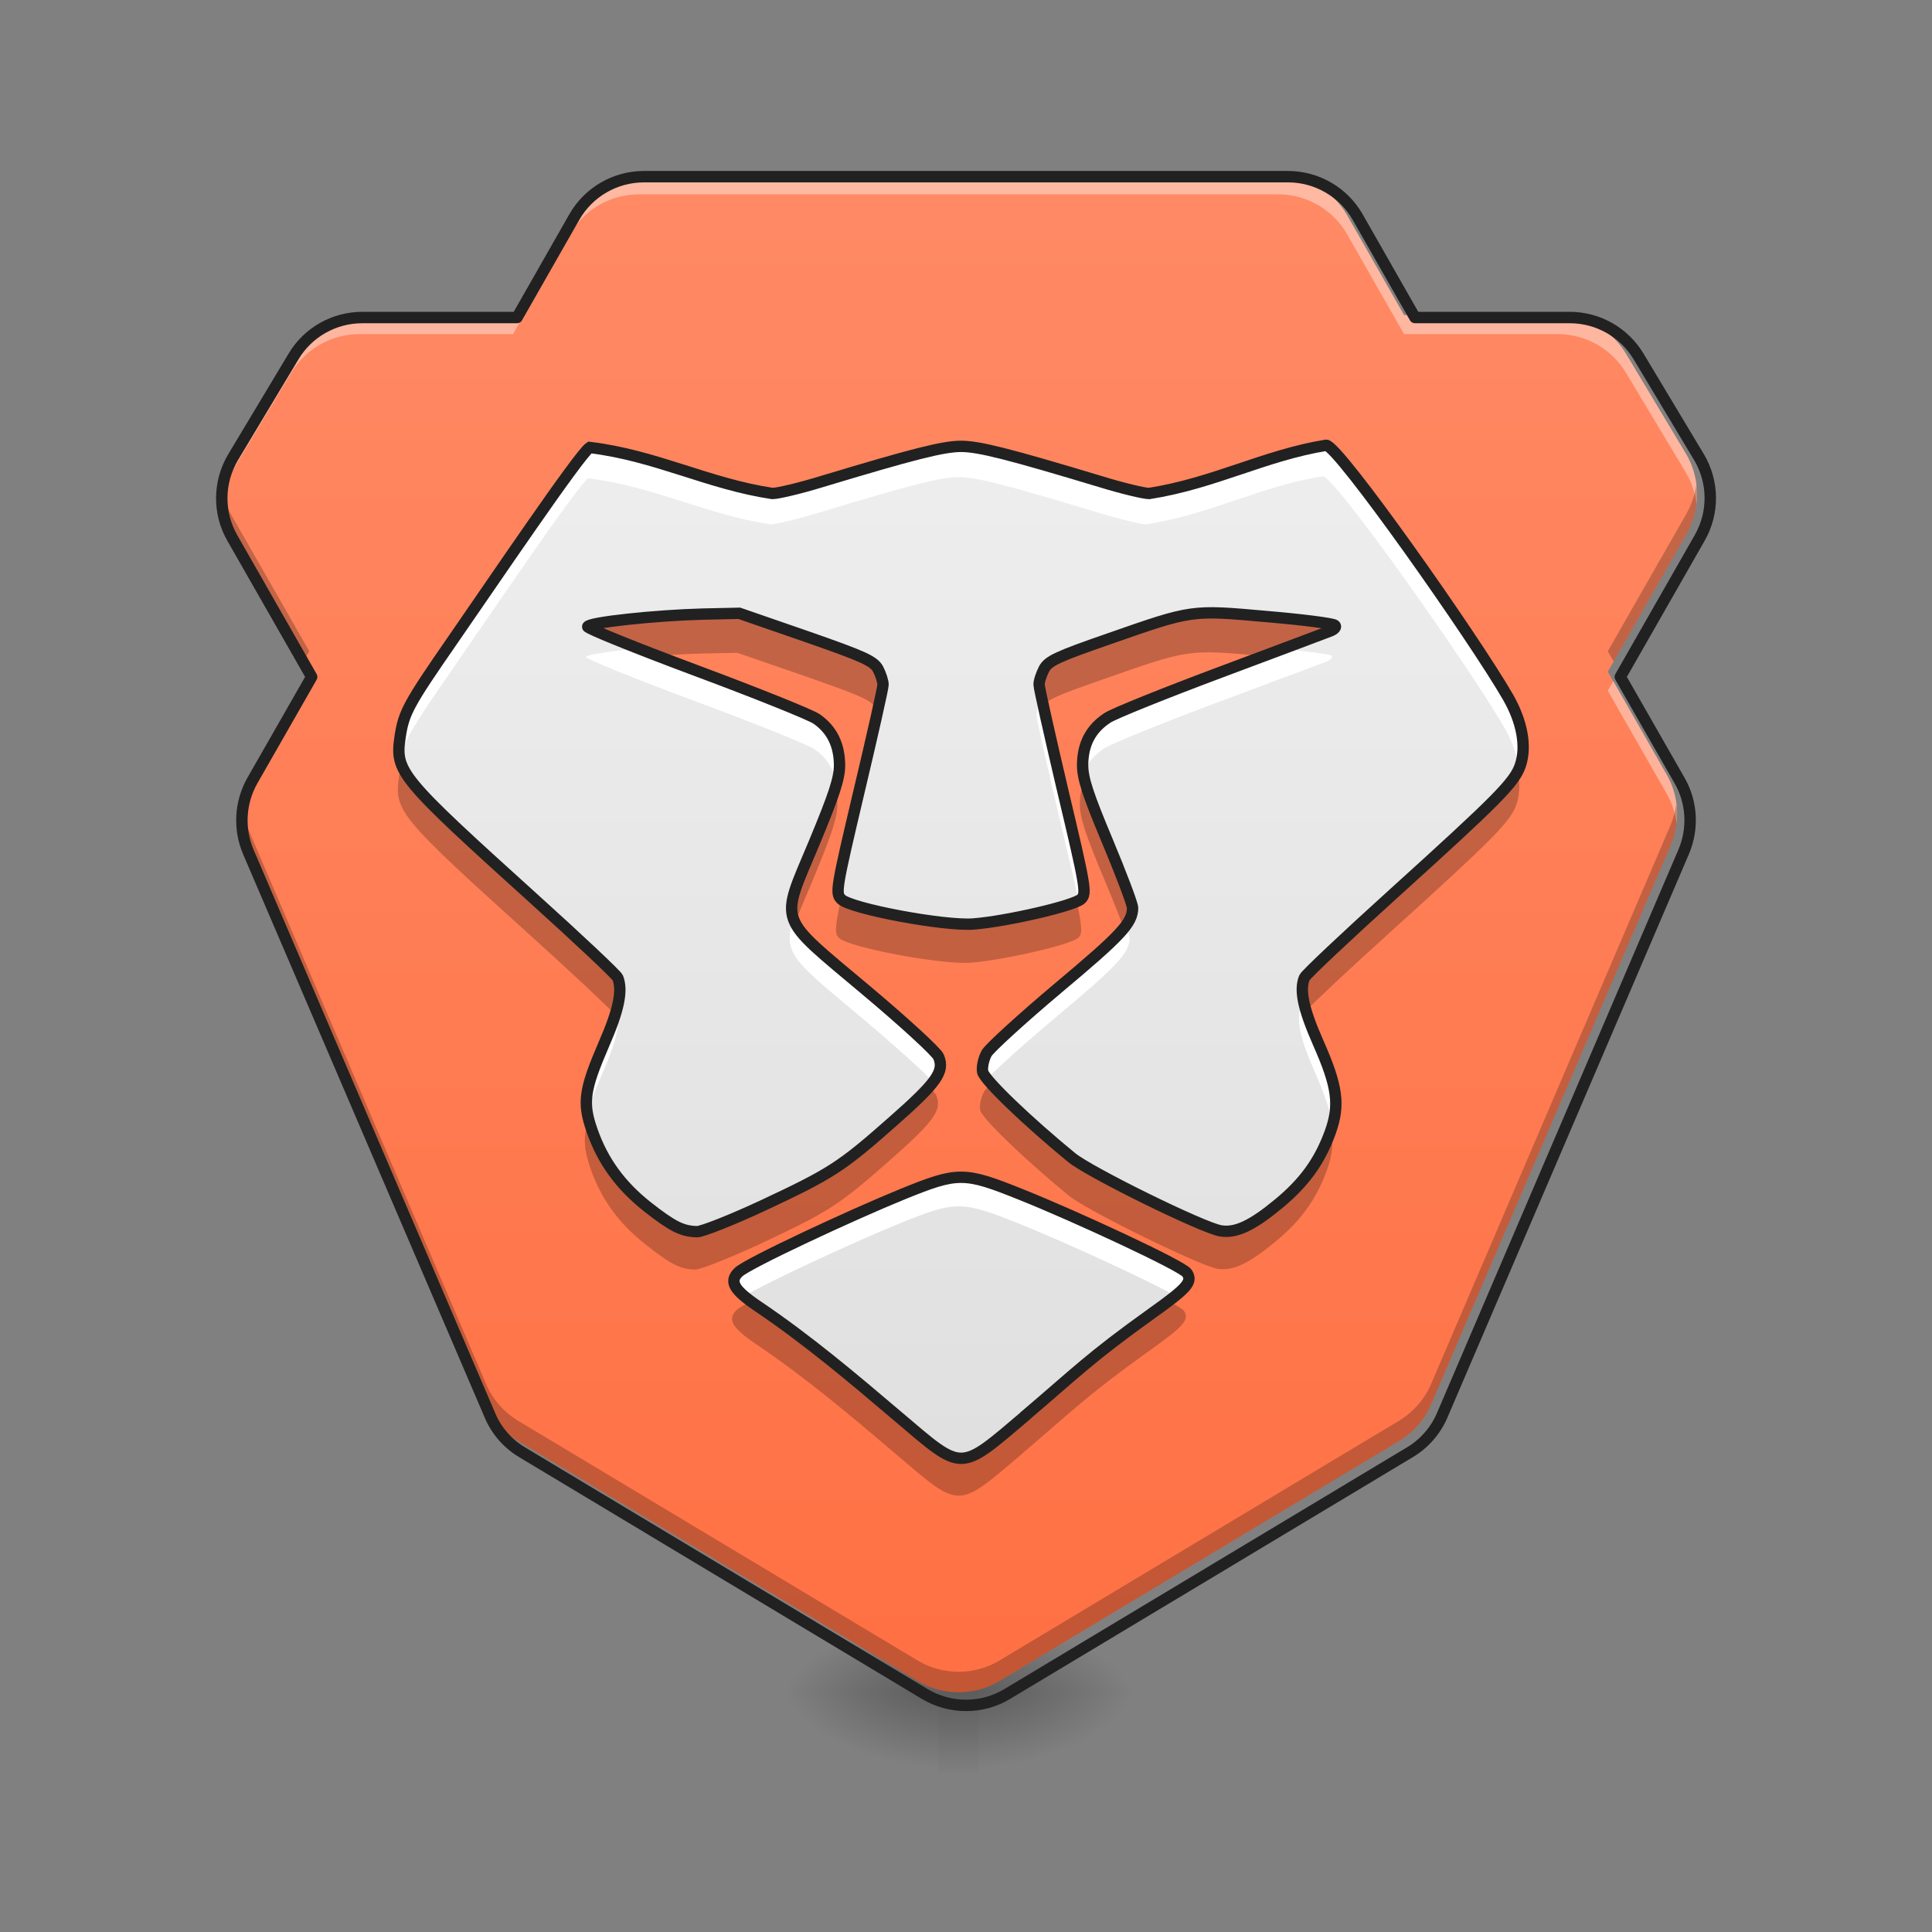 <?xml version="1.0" encoding="UTF-8"?>
<svg xmlns="http://www.w3.org/2000/svg" xmlns:xlink="http://www.w3.org/1999/xlink" width="48px" height="48px" viewBox="0 0 48 48" version="1.1">
<rect x="0" y="0" width="48" height="48" fill="#808080" stroke="none"/>
<defs>
<radialGradient id="radial0" gradientUnits="userSpaceOnUse" cx="450.909" cy="189.579" fx="450.909" fy="189.579" r="21.167" gradientTransform="matrix(0,-0.117,-0.211,-0,63.808,95.393)">
<stop offset="0" style="stop-color:rgb(0%,0%,0%);stop-opacity:0.314;"/>
<stop offset="0.222" style="stop-color:rgb(0%,0%,0%);stop-opacity:0.275;"/>
<stop offset="1" style="stop-color:rgb(0%,0%,0%);stop-opacity:0;"/>
</radialGradient>
<radialGradient id="radial1" gradientUnits="userSpaceOnUse" cx="450.909" cy="189.579" fx="450.909" fy="189.579" r="21.167" gradientTransform="matrix(-0,0.117,0.211,0,-16.178,-11.291)">
<stop offset="0" style="stop-color:rgb(0%,0%,0%);stop-opacity:0.314;"/>
<stop offset="0.222" style="stop-color:rgb(0%,0%,0%);stop-opacity:0.275;"/>
<stop offset="1" style="stop-color:rgb(0%,0%,0%);stop-opacity:0;"/>
</radialGradient>
<radialGradient id="radial2" gradientUnits="userSpaceOnUse" cx="450.909" cy="189.579" fx="450.909" fy="189.579" r="21.167" gradientTransform="matrix(-0,-0.117,0.211,-0,-16.178,95.393)">
<stop offset="0" style="stop-color:rgb(0%,0%,0%);stop-opacity:0.314;"/>
<stop offset="0.222" style="stop-color:rgb(0%,0%,0%);stop-opacity:0.275;"/>
<stop offset="1" style="stop-color:rgb(0%,0%,0%);stop-opacity:0;"/>
</radialGradient>
<radialGradient id="radial3" gradientUnits="userSpaceOnUse" cx="450.909" cy="189.579" fx="450.909" fy="189.579" r="21.167" gradientTransform="matrix(0,0.117,-0.211,0,63.808,-11.291)">
<stop offset="0" style="stop-color:rgb(0%,0%,0%);stop-opacity:0.314;"/>
<stop offset="0.222" style="stop-color:rgb(0%,0%,0%);stop-opacity:0.275;"/>
<stop offset="1" style="stop-color:rgb(0%,0%,0%);stop-opacity:0;"/>
</radialGradient>
<linearGradient id="linear0" gradientUnits="userSpaceOnUse" x1="255.323" y1="233.5" x2="255.323" y2="254.667" gradientTransform="matrix(0.003,0,0,0.094,23.084,20.158)">
<stop offset="0" style="stop-color:rgb(0%,0%,0%);stop-opacity:0.275;"/>
<stop offset="1" style="stop-color:rgb(0%,0%,0%);stop-opacity:0;"/>
</linearGradient>
<linearGradient id="linear1" gradientUnits="userSpaceOnUse" x1="960" y1="1695.118" x2="960" y2="175.118" gradientTransform="matrix(0.025,0,0,0.025,0,0)">
<stop offset="0" style="stop-color:rgb(100%,43.922%,26.275%);stop-opacity:1;"/>
<stop offset="1" style="stop-color:rgb(100%,54.118%,39.608%);stop-opacity:1;"/>
</linearGradient>
<linearGradient id="linear2" gradientUnits="userSpaceOnUse" x1="254" y1="170" x2="254" y2="-105.167" gradientTransform="matrix(0.094,0,0,0.094,0,20.158)">
<stop offset="0" style="stop-color:rgb(87.843%,87.843%,87.843%);stop-opacity:1;"/>
<stop offset="1" style="stop-color:rgb(93.333%,93.333%,93.333%);stop-opacity:1;"/>
</linearGradient>
</defs>
<g id="surface1">
<path style=" stroke:none;fill-rule:nonzero;fill:url(#radial0);" d="M 24.312 42.051 L 28.281 42.051 L 28.281 40.066 L 24.312 40.066 Z M 24.312 42.051 "/>
<path style=" stroke:none;fill-rule:nonzero;fill:url(#radial1);" d="M 23.32 42.051 L 19.348 42.051 L 19.348 44.035 L 23.32 44.035 Z M 23.32 42.051 "/>
<path style=" stroke:none;fill-rule:nonzero;fill:url(#radial2);" d="M 23.32 42.051 L 19.348 42.051 L 19.348 40.066 L 23.32 40.066 Z M 23.32 42.051 "/>
<path style=" stroke:none;fill-rule:nonzero;fill:url(#radial3);" d="M 24.312 42.051 L 28.281 42.051 L 28.281 44.035 L 24.312 44.035 Z M 24.312 42.051 "/>
<path style=" stroke:none;fill-rule:nonzero;fill:url(#linear0);" d="M 23.32 41.555 L 24.312 41.555 L 24.312 44.035 L 23.32 44.035 Z M 23.32 41.555 "/>
<path style=" stroke:none;fill-rule:nonzero;fill:url(#linear1);" d="M 15.875 4.355 C 15.168 4.355 14.512 4.734 14.16 5.348 L 12.746 7.828 L 8.93 7.828 C 8.238 7.828 7.594 8.191 7.238 8.785 L 5.75 11.266 C 5.383 11.879 5.371 12.641 5.727 13.262 L 7.684 16.688 L 6.223 19.242 C 5.918 19.777 5.879 20.43 6.121 21 L 12.078 34.891 C 12.238 35.273 12.52 35.594 12.875 35.805 L 22.797 41.762 C 23.426 42.137 24.207 42.137 24.832 41.762 L 34.754 35.805 C 35.109 35.594 35.391 35.273 35.555 34.891 L 41.508 21 C 41.75 20.43 41.715 19.777 41.406 19.242 L 39.945 16.688 L 41.902 13.262 C 42.258 12.641 42.25 11.879 41.883 11.266 L 40.395 8.785 C 40.035 8.191 39.395 7.828 38.699 7.828 L 34.883 7.828 L 33.469 5.348 C 33.117 4.734 32.461 4.355 31.754 4.355 Z M 15.875 4.355 "/>
<path style=" stroke:none;fill-rule:nonzero;fill:url(#linear2);" d="M 25.414 35.129 C 26.656 34.074 27.008 33.695 28.551 32.594 C 29.422 31.973 29.559 31.816 29.414 31.598 C 29.301 31.422 26.641 30.188 25.301 29.652 C 23.891 29.086 23.742 29.086 22.375 29.641 C 21.152 30.137 18.531 31.355 18.301 31.578 C 18.062 31.809 18.184 32.02 18.785 32.426 C 20.023 33.262 21.145 34.211 22.266 35.164 C 23.883 36.535 23.754 36.539 25.414 35.133 Z M 18.914 29.922 C 20.598 29.133 20.848 28.973 22.133 27.836 C 23.215 26.883 23.414 26.602 23.258 26.238 C 23.207 26.117 22.395 25.371 21.453 24.582 C 19.234 22.715 19.324 22.977 20.172 20.949 C 20.672 19.746 20.805 19.344 20.805 19.012 C 20.801 18.508 20.613 18.129 20.234 17.867 C 20.082 17.762 18.738 17.223 17.25 16.668 C 15.762 16.113 14.555 15.625 14.562 15.582 C 14.586 15.477 16.23 15.301 17.422 15.27 L 18.32 15.25 L 19.98 15.824 C 21.426 16.328 21.652 16.434 21.762 16.637 C 21.828 16.766 21.883 16.938 21.883 17.02 C 21.883 17.102 21.613 18.297 21.285 19.676 C 20.715 22.09 20.699 22.188 20.848 22.336 C 21.082 22.57 23.395 23.004 24.117 22.949 C 24.941 22.887 26.625 22.496 26.793 22.328 C 26.93 22.191 26.906 22.039 26.344 19.676 C 26.02 18.297 25.75 17.102 25.75 17.02 C 25.746 16.938 25.805 16.766 25.871 16.633 C 25.98 16.43 26.195 16.328 27.48 15.883 C 29.559 15.156 29.516 15.164 31.402 15.332 C 32.281 15.406 33.035 15.504 33.078 15.547 C 33.125 15.586 33.07 15.652 32.949 15.695 C 32.836 15.738 31.625 16.195 30.254 16.707 C 28.887 17.219 27.621 17.727 27.445 17.84 C 27.031 18.109 26.832 18.488 26.828 19.008 C 26.828 19.34 26.957 19.738 27.445 20.902 C 27.785 21.715 28.066 22.457 28.066 22.551 C 28.066 22.926 27.781 23.23 26.219 24.539 C 25.324 25.293 24.527 26.02 24.449 26.152 C 24.375 26.289 24.328 26.496 24.352 26.613 C 24.391 26.812 25.469 27.848 26.562 28.742 C 27.023 29.113 29.809 30.484 30.254 30.555 C 30.629 30.613 31.027 30.426 31.68 29.887 C 32.324 29.355 32.703 28.828 32.965 28.109 C 33.207 27.434 33.148 26.98 32.664 25.887 C 32.297 25.051 32.199 24.594 32.324 24.281 C 32.352 24.207 33.348 23.27 34.535 22.195 C 37.121 19.855 37.535 19.438 37.676 19.016 C 37.832 18.555 37.723 17.941 37.371 17.328 C 36.523 15.855 33.164 11.086 32.863 11.086 C 31.328 11.336 30.094 12.027 28.477 12.281 C 28.352 12.281 27.809 12.152 27.277 11.988 C 24.996 11.301 24.258 11.113 23.816 11.113 C 23.375 11.113 22.637 11.301 20.355 11.988 C 19.82 12.152 19.273 12.281 19.141 12.281 C 17.547 12.043 16.262 11.34 14.613 11.141 C 14.355 11.309 12.172 14.539 11.227 15.902 C 10.117 17.504 10.004 17.711 9.914 18.32 C 9.789 19.176 9.906 19.32 13.227 22.32 C 14.344 23.328 15.281 24.211 15.309 24.281 C 15.434 24.598 15.336 25.074 14.973 25.91 C 14.477 27.059 14.43 27.375 14.672 28.066 C 14.934 28.82 15.375 29.43 16.043 29.957 C 16.664 30.445 16.906 30.566 17.273 30.574 C 17.402 30.574 18.145 30.281 18.914 29.922 Z M 18.914 29.922 "/>
<path style=" stroke:none;fill-rule:nonzero;fill:rgb(100%,100%,100%);fill-opacity:0.392;" d="M 15.875 4.355 C 15.168 4.355 14.512 4.734 14.16 5.348 L 12.746 7.828 L 8.93 7.828 C 8.238 7.828 7.594 8.191 7.238 8.785 L 5.75 11.266 C 5.52 11.648 5.43 12.09 5.48 12.52 C 5.516 12.25 5.602 11.98 5.75 11.738 L 7.238 9.258 C 7.594 8.664 8.238 8.301 8.93 8.301 L 12.746 8.301 L 14.16 5.82 C 14.512 5.207 15.168 4.828 15.875 4.828 L 31.754 4.828 C 32.461 4.828 33.117 5.207 33.469 5.82 L 34.883 8.301 L 38.699 8.301 C 39.395 8.301 40.035 8.664 40.395 9.258 L 41.883 11.738 C 42.027 11.98 42.117 12.25 42.148 12.52 C 42.199 12.09 42.109 11.648 41.883 11.266 L 40.395 8.785 C 40.035 8.191 39.395 7.828 38.699 7.828 L 34.883 7.828 L 33.469 5.348 C 33.117 4.734 32.461 4.355 31.754 4.355 Z M 7.547 16.922 L 6.223 19.242 C 6.012 19.613 5.926 20.039 5.977 20.457 C 6.008 20.199 6.09 19.945 6.223 19.715 L 7.684 17.16 Z M 40.082 16.922 L 39.945 17.16 L 41.406 19.715 C 41.539 19.945 41.621 20.199 41.652 20.457 C 41.703 20.039 41.621 19.613 41.406 19.242 Z M 40.082 16.922 "/>
<path style=" stroke:none;fill-rule:nonzero;fill:rgb(0%,0%,0%);fill-opacity:0.235;" d="M 5.484 12.031 C 5.43 12.449 5.512 12.883 5.727 13.262 L 7.539 16.434 L 7.684 16.18 L 5.727 12.758 C 5.598 12.527 5.516 12.281 5.484 12.031 Z M 42.145 12.031 C 42.113 12.281 42.031 12.527 41.902 12.758 L 39.945 16.18 L 40.09 16.434 L 41.902 13.262 C 42.121 12.883 42.199 12.449 42.145 12.031 Z M 5.98 19.969 C 5.934 20.312 5.98 20.668 6.121 21 L 12.078 34.891 C 12.238 35.273 12.52 35.594 12.875 35.805 L 22.797 41.762 C 23.426 42.137 24.207 42.137 24.832 41.762 L 34.754 35.805 C 35.109 35.594 35.391 35.273 35.555 34.891 L 41.508 21 C 41.648 20.668 41.695 20.312 41.648 19.969 C 41.625 20.148 41.578 20.324 41.508 20.492 L 35.555 34.387 C 35.391 34.766 35.109 35.086 34.754 35.301 L 24.832 41.254 C 24.207 41.629 23.426 41.629 22.797 41.254 L 12.875 35.301 C 12.52 35.086 12.238 34.766 12.078 34.387 L 6.121 20.492 C 6.051 20.324 6.004 20.148 5.98 19.969 Z M 5.98 19.969 "/>
<path style="fill:none;stroke-width:11.339;stroke-linecap:round;stroke-linejoin:round;stroke:rgb(12.941%,12.941%,12.941%);stroke-opacity:1;stroke-miterlimit:4;" d="M 639.939 175.574 C 611.438 175.574 584.984 190.848 570.812 215.57 L 513.809 315.56 L 359.966 315.56 C 332.094 315.56 306.113 330.205 291.783 354.139 L 231.789 454.13 C 216.987 478.852 216.515 509.558 230.844 534.595 L 309.734 672.692 L 250.842 775.674 C 238.56 797.247 236.985 823.543 246.748 846.533 L 486.883 1406.48 C 493.339 1421.912 504.676 1434.824 519.006 1443.327 L 918.967 1683.461 C 944.319 1698.578 975.812 1698.578 1001.007 1683.461 L 1400.969 1443.327 C 1415.298 1434.824 1426.635 1421.912 1433.249 1406.48 L 1673.226 846.533 C 1682.989 823.543 1681.572 797.247 1669.132 775.674 L 1610.24 672.692 L 1689.13 534.595 C 1703.459 509.558 1703.145 478.852 1688.343 454.13 L 1628.349 354.139 C 1613.862 330.205 1588.037 315.56 1560.009 315.56 L 1406.165 315.56 L 1349.163 215.57 C 1334.991 190.848 1308.537 175.574 1280.035 175.574 Z M 639.939 175.574 " transform="matrix(0.025,0,0,0.025,0,0)"/>
<path style=" stroke:none;fill-rule:nonzero;fill:rgb(100%,100%,100%);fill-opacity:1;" d="M 32.863 11.086 C 31.328 11.336 30.094 12.027 28.477 12.281 C 28.352 12.281 27.809 12.152 27.277 11.988 C 24.996 11.301 24.258 11.113 23.816 11.113 C 23.375 11.113 22.637 11.301 20.355 11.988 C 19.82 12.152 19.273 12.281 19.141 12.281 C 17.547 12.043 16.262 11.34 14.613 11.141 C 14.355 11.309 12.172 14.539 11.227 15.902 C 10.117 17.504 10.004 17.711 9.914 18.32 C 9.879 18.562 9.863 18.746 9.93 18.953 C 10.023 18.422 10.188 18.148 11.227 16.645 C 12.172 15.281 14.355 12.055 14.613 11.883 C 16.262 12.086 17.547 12.789 19.141 13.027 C 19.273 13.027 19.82 12.895 20.355 12.734 C 22.637 12.043 23.375 11.855 23.816 11.855 C 24.258 11.855 24.996 12.043 27.277 12.734 C 27.809 12.895 28.352 13.027 28.477 13.027 C 30.094 12.773 31.328 12.078 32.863 11.832 C 33.164 11.832 36.523 16.598 37.371 18.07 C 37.535 18.359 37.648 18.648 37.703 18.922 C 37.816 18.469 37.699 17.898 37.371 17.328 C 36.523 15.855 33.164 11.086 32.863 11.086 Z M 31.832 16.117 C 31.328 16.305 31.055 16.406 30.254 16.707 C 28.887 17.219 27.621 17.727 27.445 17.84 C 27.031 18.109 26.832 18.488 26.828 19.008 C 26.828 19.113 26.84 19.227 26.875 19.363 C 26.953 19.035 27.141 18.781 27.445 18.586 C 27.621 18.473 28.887 17.961 30.254 17.449 C 31.625 16.938 32.836 16.484 32.949 16.441 C 33.07 16.395 33.125 16.332 33.078 16.289 C 33.043 16.258 32.516 16.184 31.832 16.117 Z M 15.805 16.117 C 15.121 16.184 14.578 16.266 14.562 16.324 C 14.555 16.371 15.762 16.859 17.25 17.414 C 18.738 17.965 20.082 18.504 20.234 18.613 C 20.508 18.801 20.684 19.051 20.758 19.367 C 20.789 19.227 20.805 19.117 20.805 19.012 C 20.801 18.508 20.613 18.129 20.234 17.867 C 20.082 17.762 18.738 17.223 17.25 16.668 C 16.719 16.469 16.223 16.281 15.805 16.117 Z M 21.797 17.457 C 21.691 17.938 21.504 18.762 21.285 19.676 C 20.715 22.09 20.699 22.188 20.848 22.336 C 20.922 21.961 21.062 21.371 21.285 20.422 C 21.613 19.043 21.883 17.848 21.883 17.766 C 21.883 17.695 21.848 17.57 21.797 17.457 Z M 25.836 17.457 C 25.785 17.57 25.75 17.699 25.75 17.766 C 25.75 17.848 26.02 19.043 26.344 20.422 C 26.57 21.367 26.707 21.957 26.785 22.336 C 26.789 22.332 26.793 22.328 26.793 22.328 C 26.93 22.191 26.906 22.039 26.344 19.676 C 26.129 18.762 25.941 17.938 25.836 17.457 Z M 19.691 22.895 C 19.438 23.727 19.816 23.945 21.453 25.324 C 22.207 25.957 22.879 26.562 23.141 26.84 C 23.324 26.59 23.34 26.426 23.258 26.238 C 23.207 26.117 22.395 25.371 21.453 24.582 C 20.406 23.699 19.871 23.293 19.691 22.895 Z M 27.949 22.918 C 27.758 23.219 27.289 23.645 26.219 24.539 C 25.324 25.293 24.527 26.02 24.449 26.152 C 24.375 26.289 24.328 26.496 24.352 26.613 C 24.359 26.652 24.414 26.73 24.5 26.832 C 24.699 26.605 25.418 25.957 26.219 25.285 C 27.781 23.977 28.066 23.672 28.066 23.293 C 28.066 23.258 28.02 23.121 27.949 22.918 Z M 32.336 25.004 C 32.328 25.012 32.324 25.02 32.324 25.023 C 32.199 25.336 32.297 25.797 32.664 26.629 C 32.875 27.105 33.004 27.461 33.062 27.766 C 33.172 27.254 33.062 26.785 32.664 25.887 C 32.508 25.527 32.398 25.242 32.336 25.004 Z M 15.301 25.008 C 15.238 25.254 15.129 25.547 14.973 25.91 C 14.559 26.863 14.461 27.246 14.574 27.742 C 14.637 27.465 14.766 27.133 14.973 26.652 C 15.336 25.82 15.434 25.34 15.309 25.027 C 15.309 25.023 15.305 25.016 15.301 25.008 Z M 23.824 29.227 C 23.438 29.227 23.059 29.363 22.375 29.641 C 21.152 30.137 18.531 31.355 18.301 31.578 C 18.109 31.762 18.148 31.934 18.48 32.203 C 19.141 31.82 21.297 30.82 22.375 30.387 C 23.742 29.832 23.891 29.832 25.301 30.395 C 26.402 30.836 28.398 31.75 29.133 32.156 C 29.473 31.879 29.516 31.754 29.414 31.598 C 29.301 31.422 26.641 30.188 25.301 29.652 C 24.594 29.371 24.207 29.227 23.824 29.227 Z M 23.824 29.227 "/>
<path style=" stroke:none;fill-rule:nonzero;fill:rgb(0%,0%,0%);fill-opacity:0.235;" d="M 29.977 15.246 C 29.293 15.254 28.844 15.414 27.48 15.887 C 26.195 16.336 25.98 16.438 25.871 16.641 C 25.805 16.77 25.746 16.945 25.75 17.027 C 25.75 17.059 25.793 17.277 25.867 17.613 C 25.871 17.609 25.871 17.605 25.871 17.602 C 25.98 17.398 26.195 17.297 27.48 16.852 C 29.543 16.129 29.52 16.133 31.367 16.297 C 32 16.059 32.883 15.73 32.949 15.703 C 33.07 15.656 33.125 15.594 33.078 15.551 C 33.035 15.512 32.281 15.414 31.402 15.336 C 30.754 15.281 30.332 15.242 29.977 15.246 Z M 18.32 15.258 L 17.422 15.277 C 16.23 15.309 14.586 15.484 14.562 15.586 C 14.555 15.621 15.262 15.918 16.262 16.301 C 16.652 16.27 17.055 16.246 17.422 16.238 L 18.32 16.219 L 19.98 16.793 C 21.426 17.297 21.652 17.398 21.762 17.605 C 21.762 17.605 21.762 17.609 21.762 17.613 C 21.836 17.277 21.883 17.059 21.883 17.027 C 21.883 16.945 21.828 16.77 21.762 16.645 C 21.652 16.438 21.426 16.336 19.98 15.832 Z M 37.676 19.023 C 37.535 19.441 37.117 19.863 34.535 22.203 C 33.348 23.277 32.352 24.215 32.324 24.289 C 32.242 24.496 32.258 24.77 32.387 25.176 C 32.621 24.922 33.504 24.094 34.535 23.164 C 37.121 20.824 37.535 20.402 37.676 19.984 C 37.77 19.707 37.77 19.379 37.676 19.023 Z M 9.961 19.035 C 9.941 19.113 9.926 19.199 9.914 19.289 C 9.789 20.145 9.906 20.289 13.227 23.285 C 14.199 24.164 15.031 24.945 15.254 25.18 C 15.375 24.777 15.391 24.496 15.309 24.289 C 15.281 24.219 14.344 23.336 13.227 22.324 C 10.953 20.27 10.18 19.555 9.961 19.035 Z M 26.902 19.484 C 26.855 19.633 26.828 19.797 26.828 19.977 C 26.828 20.309 26.957 20.707 27.445 21.871 C 27.625 22.297 27.785 22.699 27.898 23 C 28.027 22.828 28.066 22.695 28.066 22.555 C 28.066 22.465 27.785 21.723 27.445 20.91 C 27.152 20.207 26.988 19.785 26.902 19.484 Z M 20.73 19.488 C 20.645 19.793 20.477 20.227 20.172 20.957 C 19.695 22.094 19.461 22.512 19.734 22.984 C 19.832 22.711 19.98 22.371 20.172 21.918 C 20.672 20.715 20.805 20.312 20.805 19.98 C 20.801 19.801 20.777 19.637 20.73 19.488 Z M 26.746 22.367 C 26.414 22.551 24.887 22.898 24.117 22.957 C 23.422 23.008 21.266 22.609 20.887 22.371 C 20.723 23.125 20.75 23.207 20.848 23.305 C 21.082 23.539 23.395 23.973 24.117 23.918 C 24.941 23.855 26.625 23.465 26.793 23.297 C 26.883 23.207 26.902 23.105 26.746 22.367 Z M 24.598 26.953 C 24.52 27.031 24.465 27.094 24.449 27.121 C 24.375 27.258 24.328 27.465 24.352 27.582 C 24.391 27.781 25.469 28.816 26.562 29.711 C 27.023 30.082 29.809 31.453 30.254 31.523 C 30.629 31.582 31.027 31.395 31.68 30.855 C 32.324 30.324 32.703 29.797 32.965 29.078 C 33.113 28.66 33.148 28.328 33.039 27.875 C 33.02 27.953 32.992 28.031 32.965 28.117 C 32.703 28.836 32.324 29.363 31.68 29.895 C 31.027 30.434 30.629 30.621 30.254 30.562 C 29.809 30.492 27.023 29.121 26.562 28.746 C 25.766 28.098 24.984 27.379 24.598 26.953 Z M 23.047 26.965 C 22.863 27.184 22.57 27.457 22.133 27.844 C 20.848 28.98 20.598 29.141 18.914 29.93 C 18.145 30.289 17.402 30.582 17.273 30.582 C 16.906 30.574 16.664 30.453 16.043 29.961 C 15.375 29.438 14.934 28.828 14.672 28.074 C 14.645 28 14.621 27.926 14.602 27.859 C 14.48 28.305 14.52 28.594 14.672 29.035 C 14.934 29.789 15.375 30.398 16.043 30.922 C 16.664 31.414 16.906 31.535 17.273 31.543 C 17.402 31.543 18.145 31.25 18.914 30.891 C 20.598 30.102 20.848 29.941 22.133 28.805 C 23.215 27.852 23.414 27.57 23.258 27.207 C 23.246 27.172 23.168 27.086 23.047 26.965 Z M 28.969 32.293 C 28.855 32.383 28.715 32.484 28.551 32.602 C 27.008 33.703 26.656 34.082 25.414 35.137 L 25.414 35.141 C 23.754 36.547 23.883 36.543 22.266 35.172 C 21.145 34.219 20.023 33.266 18.785 32.43 C 18.734 32.398 18.688 32.367 18.645 32.336 C 18.465 32.43 18.344 32.508 18.301 32.547 C 18.062 32.777 18.184 32.988 18.785 33.395 C 20.023 34.23 21.145 35.18 22.266 36.133 C 23.883 37.504 23.754 37.508 25.414 36.102 L 25.414 36.098 C 26.656 35.043 27.008 34.664 28.551 33.562 C 29.422 32.941 29.559 32.785 29.414 32.566 C 29.391 32.527 29.223 32.426 28.969 32.293 Z M 28.969 32.293 "/>
<path style="fill:none;stroke-width:3;stroke-linecap:butt;stroke-linejoin:miter;stroke:rgb(12.941%,12.941%,12.941%);stroke-opacity:1;stroke-miterlimit:4;" d="M 271.057 159.673 C 284.306 148.424 288.056 144.382 304.513 132.633 C 313.803 126.009 315.262 124.343 313.72 122.009 C 312.512 120.135 284.14 106.969 269.849 101.261 C 254.809 95.22 253.226 95.22 238.644 101.136 C 225.603 106.428 197.648 119.426 195.19 121.801 C 192.648 124.259 193.94 126.509 200.356 130.842 C 213.563 139.758 225.52 149.882 237.477 160.048 C 254.726 174.671 253.351 174.713 271.057 159.714 Z M 201.731 104.136 C 219.687 95.72 222.354 94.012 236.061 81.888 C 247.601 71.723 249.726 68.723 248.06 64.848 C 247.518 63.557 238.852 55.599 228.811 47.183 C 205.147 27.269 206.105 30.06 215.146 8.437 C 220.479 -4.395 221.895 -8.686 221.895 -12.228 C 221.854 -17.602 219.854 -21.643 215.813 -24.435 C 214.188 -25.56 199.856 -31.309 183.982 -37.225 C 168.109 -43.141 155.235 -48.349 155.319 -48.808 C 155.568 -49.932 173.108 -51.807 185.816 -52.141 L 195.398 -52.349 L 213.105 -46.224 C 228.52 -40.85 230.936 -39.725 232.103 -37.559 C 232.811 -36.184 233.394 -34.351 233.394 -33.476 C 233.394 -32.601 230.52 -19.852 227.02 -5.145 C 220.937 20.603 220.771 21.644 222.354 23.227 C 224.854 25.727 249.518 30.352 257.225 29.768 C 266.016 29.102 283.973 24.935 285.764 23.144 C 287.223 21.686 286.973 20.061 280.973 -5.145 C 277.515 -19.852 274.64 -32.601 274.64 -33.476 C 274.599 -34.351 275.224 -36.184 275.932 -37.6 C 277.099 -39.767 279.39 -40.85 293.097 -45.6 C 315.262 -53.349 314.803 -53.265 334.926 -51.474 C 344.3 -50.682 352.341 -49.641 352.8 -49.183 C 353.3 -48.766 352.716 -48.058 351.425 -47.599 C 350.217 -47.141 337.301 -42.266 322.678 -36.809 C 308.096 -31.351 294.597 -25.935 292.722 -24.727 C 288.306 -21.852 286.181 -17.81 286.139 -12.269 C 286.139 -8.728 287.514 -4.478 292.722 7.937 C 296.347 16.603 299.346 24.519 299.346 25.519 C 299.346 29.518 296.305 32.768 279.64 46.725 C 270.099 54.766 261.6 62.515 260.767 63.932 C 259.975 65.39 259.475 67.598 259.725 68.848 C 260.142 70.973 271.641 82.013 283.306 91.554 C 288.222 95.512 317.928 110.136 322.678 110.886 C 326.677 111.51 330.927 109.511 337.884 103.761 C 344.759 98.095 348.8 92.471 351.591 84.805 C 354.175 77.597 353.55 72.764 348.383 61.099 C 344.467 52.183 343.426 47.308 344.759 43.975 C 345.05 43.184 355.674 33.185 368.34 21.727 C 395.921 -3.229 400.337 -7.686 401.837 -12.186 C 403.503 -17.102 402.337 -23.643 398.587 -30.184 C 389.546 -45.891 353.716 -96.761 350.508 -96.761 C 334.135 -94.095 320.969 -86.721 303.721 -84.013 C 302.388 -84.013 296.597 -85.387 290.931 -87.137 C 266.6 -94.47 258.725 -96.47 254.017 -96.47 C 249.31 -96.47 241.435 -94.47 217.104 -87.137 C 211.396 -85.387 205.564 -84.013 204.147 -84.013 C 187.149 -86.554 173.442 -94.053 155.86 -96.178 C 153.11 -94.387 129.821 -59.931 119.739 -45.391 C 107.906 -28.309 106.698 -26.101 105.74 -19.602 C 104.407 -10.478 105.657 -8.936 141.07 23.061 C 152.985 33.81 162.984 43.225 163.276 43.975 C 164.609 47.35 163.568 52.433 159.693 61.349 C 154.402 73.597 153.902 76.972 156.485 84.346 C 159.276 92.387 163.984 98.887 171.109 104.511 C 177.733 109.719 180.316 111.011 184.232 111.094 C 185.607 111.094 193.523 107.969 201.731 104.136 Z M 201.731 104.136 " transform="matrix(0.094,0,0,0.094,0,20.158)"/>
</g>
</svg>
